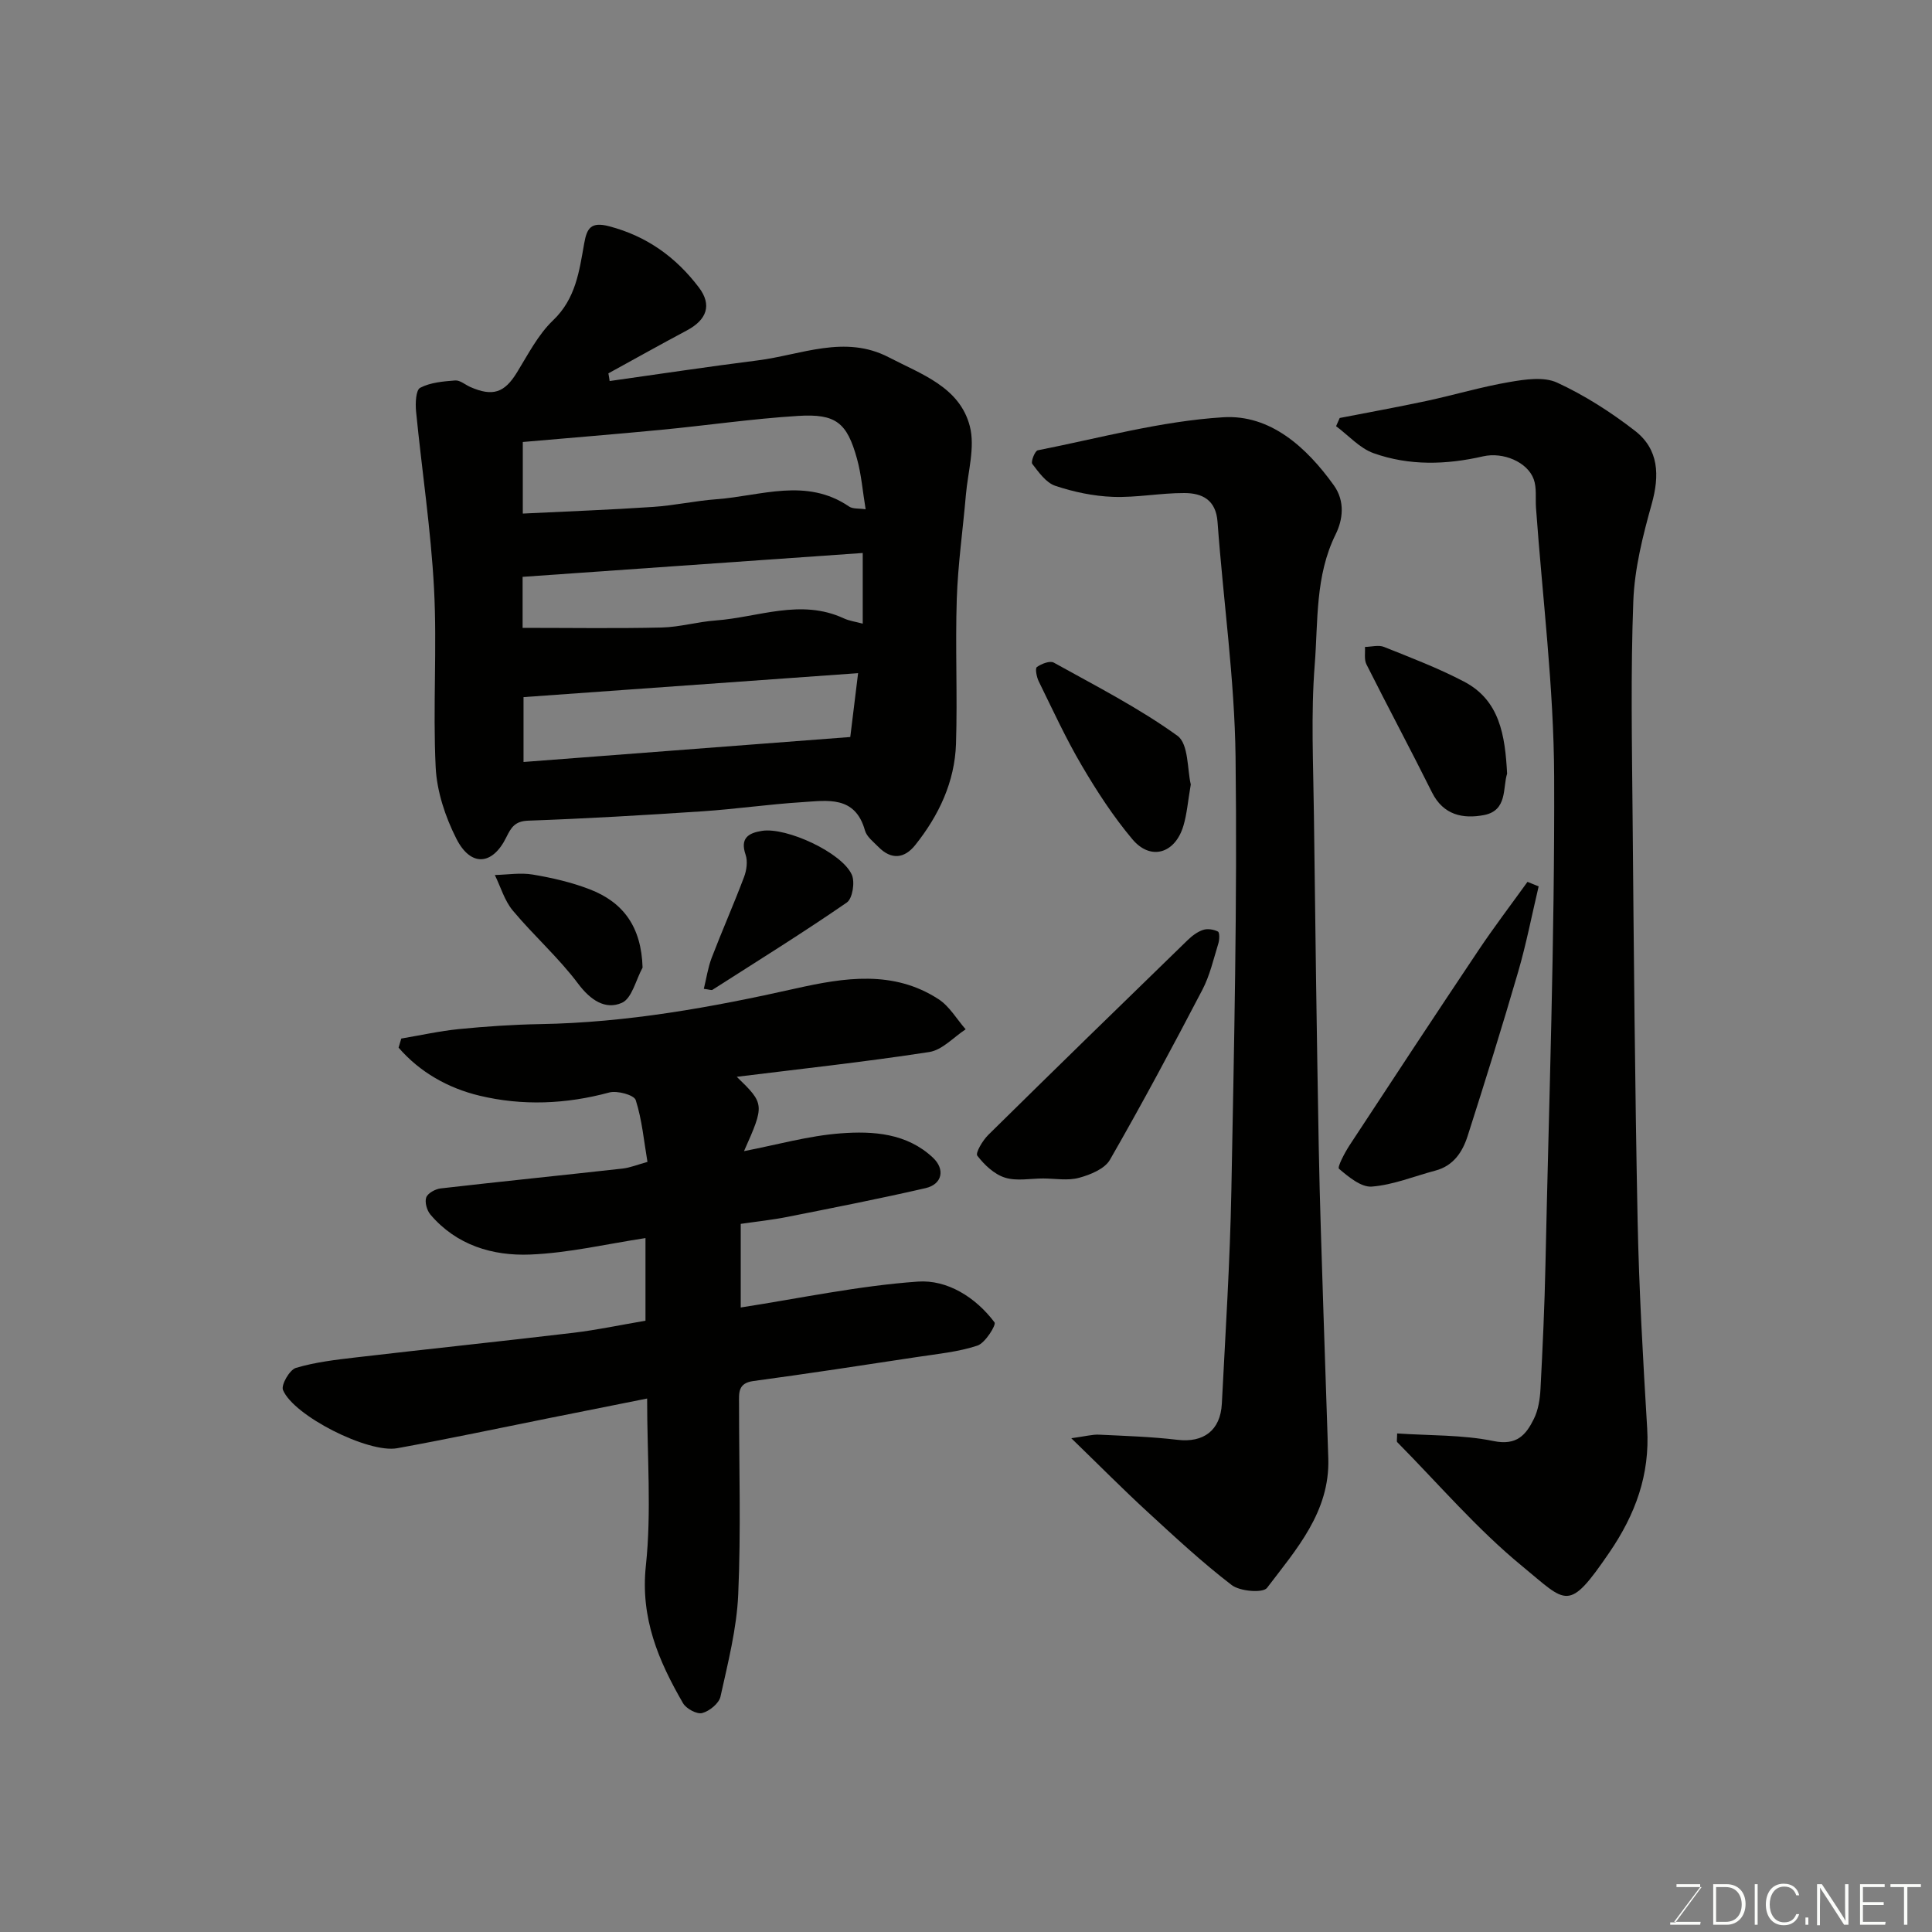 <svg enable-background="new 0 0 400 400" viewBox="0 0 400 400" xmlns="http://www.w3.org/2000/svg"><rect x="0" y="0" width="400" height="400" fill="#808080" stroke="none"/><g fill="#010100"><path d="m126.22 78.89c10.21-1.44 20.4-2.98 30.63-4.27 9.02-1.14 18.05-5.39 27.17-.64 6.68 3.48 14.66 6.12 16.77 14.26 1.13 4.37-.4 9.44-.81 14.19-.62 7.2-1.65 14.37-1.89 21.58-.33 9.99.16 20-.16 29.99-.26 7.89-3.55 14.83-8.44 20.96-2.26 2.83-4.97 3.09-7.62.39-1.03-1.05-2.43-2.11-2.79-3.41-2.03-7.28-7.79-6.19-13.01-5.86-6.88.43-13.73 1.43-20.61 1.89-12.03.8-24.06 1.51-36.11 1.94-2.75.1-3.53 1.42-4.53 3.45-2.85 5.81-7.35 6.17-10.33.29-2.3-4.53-4.05-9.8-4.29-14.83-.6-12.3.31-24.68-.34-36.98-.65-12.26-2.52-24.45-3.72-36.68-.16-1.65-.05-4.4.85-4.87 2.12-1.11 4.78-1.33 7.25-1.52 1-.08 2.07.88 3.12 1.35 4.67 2.05 7.08 1.19 9.64-2.96 2.31-3.74 4.38-7.85 7.49-10.82 4.74-4.52 5.44-10.23 6.47-15.99.55-3.06 1.35-4.51 5.17-3.5 7.81 2.05 13.84 6.42 18.57 12.67 2.76 3.65 1.62 6.7-2.49 8.89-5.45 2.9-10.83 5.92-16.25 8.89.1.5.18 1.05.26 1.59zm-17.98 27.44c9.25-.46 18.13-.78 26.99-1.38 4.39-.29 8.74-1.27 13.13-1.59 9.19-.68 18.58-4.54 27.45 1.52.77.52 2.01.35 3.41.56-.62-3.73-.88-7.17-1.78-10.43-2.07-7.49-4.34-9.39-12.21-8.9-9.47.59-18.89 1.97-28.35 2.88s-18.93 1.67-28.64 2.52zm69.42 33.04c-23.52 1.68-46.45 3.32-69.27 4.96v13.43c22.61-1.73 44.75-3.42 67.65-5.17.48-3.91.99-8.06 1.62-13.22zm-69.46-9.38c9.98 0 19.4.15 28.81-.07 3.73-.09 7.43-1.19 11.18-1.46 8.81-.65 17.59-4.57 26.5-.44 1.14.53 2.45.7 3.93 1.1 0-4.86 0-9.37 0-14.63-23.72 1.66-47.02 3.3-70.42 4.94z"/><path d="m83.08 215.02c3.98-.67 7.94-1.56 11.95-1.96 5.58-.55 11.19-.93 16.79-1.03 17.96-.3 35.49-3.46 52.94-7.38 10.04-2.25 20.2-3.86 29.55 2.22 2.27 1.47 3.77 4.13 5.62 6.24-2.5 1.63-4.85 4.29-7.54 4.7-13.38 2.06-26.85 3.52-39.85 5.13 5.77 5.6 5.79 5.75 1.5 15.39 6.79-1.31 13.35-3.18 20-3.68 6.73-.51 13.71-.05 19.12 5.04 2.57 2.42 1.92 5.5-1.53 6.3-9.5 2.19-19.07 4.06-28.63 5.96-3.05.61-6.16.93-9.64 1.44v17.31c12.21-1.89 24.38-4.49 36.67-5.36 6.07-.43 11.97 3.23 15.88 8.45.38.51-1.92 4.26-3.54 4.8-3.98 1.32-8.27 1.72-12.46 2.36-11.31 1.72-22.62 3.45-33.95 4.98-3.25.44-2.95 2.54-2.95 4.71 0 13.16.41 26.34-.17 39.48-.31 7.09-2.13 14.15-3.67 21.14-.31 1.41-2.29 3.02-3.79 3.41-1.1.29-3.3-.9-3.96-2.03-5.08-8.77-8.86-17.61-7.7-28.48 1.19-11.16.26-22.55.26-34.61-7.11 1.42-13.61 2.72-20.12 4.02-10.54 2.11-21.05 4.35-31.63 6.27-5.99 1.09-21.46-6.73-23.64-12.06-.43-1.05 1.37-4.18 2.67-4.57 4.03-1.2 8.29-1.69 12.49-2.18 14.98-1.75 29.98-3.31 44.96-5.09 4.87-.58 9.68-1.61 14.93-2.5 0-5.35 0-11.1 0-17.11-7.93 1.2-15.88 3.09-23.88 3.41-7.77.31-15.26-1.93-20.65-8.28-.73-.86-1.21-2.57-.86-3.55.32-.88 1.88-1.73 2.98-1.86 12.55-1.44 25.11-2.71 37.66-4.11 1.59-.18 3.12-.82 5.16-1.38-.74-4.32-1.12-8.71-2.43-12.8-.34-1.06-3.84-2.02-5.49-1.57-8.94 2.42-17.96 2.79-26.85.66-6.51-1.56-12.36-4.86-16.76-9.95.18-.61.37-1.24.56-1.88z"/><path d="m289.26 296.78c6.83.46 13.54.26 19.94 1.57 4.84 1 6.74-1.28 8.37-4.58.91-1.84 1.26-4.08 1.37-6.16.45-8.59.85-17.19 1.03-25.79.72-33.68 1.93-67.36 1.8-101.04-.07-18.56-2.43-37.12-3.76-55.67-.14-1.97.18-4.11-.47-5.89-1.29-3.57-6.34-5.69-10.48-4.74-7.62 1.75-15.29 1.98-22.67-.65-2.89-1.03-5.19-3.68-7.77-5.59.25-.57.5-1.13.75-1.7 6.01-1.17 12.04-2.26 18.02-3.54 5.72-1.23 11.35-2.92 17.11-3.9 3.24-.56 7.14-1.15 9.89.12 5.7 2.63 11.13 6.11 16.11 9.97 4.96 3.85 5.13 9.23 3.46 15.19-1.83 6.54-3.54 13.32-3.8 20.06-.56 14.8-.28 29.64-.15 44.46.25 27.92.48 55.84 1.04 83.75.29 14.37 1.12 28.73 1.98 43.08.58 9.61-2.44 17.8-7.81 25.67-8.6 12.58-8.76 10.5-18.1 2.83s-17.31-17.02-25.85-25.66c-.14-.15-.01-.61-.01-1.79z"/><path d="m221.8 297.77c2.97-.4 4.36-.8 5.71-.74 5.44.26 10.89.43 16.29 1.07 5.34.63 8.88-1.9 9.17-7.49.75-14.69 1.69-29.39 1.97-44.09.56-29.92 1.24-59.85.87-89.77-.2-16.24-2.55-32.44-3.73-48.68-.33-4.61-3.19-5.98-6.87-5.99-4.93-.02-9.88.97-14.79.79-4.02-.15-8.12-1.01-11.94-2.29-1.91-.64-3.42-2.8-4.76-4.54-.33-.44.55-2.7 1.14-2.81 12.77-2.52 25.49-6.04 38.39-6.84 9.7-.6 17.2 6.13 22.9 14.08 2.42 3.38 1.83 7.23.38 10.16-4.27 8.64-3.62 17.96-4.33 26.99-.81 10.27-.29 20.65-.17 30.97.27 22.93.59 45.86 1 68.78.21 11.6.63 23.2.99 34.79.31 9.93.68 19.86.99 29.8.34 11.06-6.63 18.82-12.69 26.8-.84 1.1-5.6.72-7.31-.59-6.13-4.7-11.82-10-17.52-15.24-5-4.6-9.77-9.42-15.69-15.16z"/><path d="m215.97 243.99c-2.66 0-5.5.59-7.92-.18-2.21-.7-4.26-2.64-5.71-4.54-.43-.56 1.11-3.16 2.27-4.3 13.69-13.5 27.46-26.91 41.25-40.3.92-.89 2.03-1.75 3.22-2.14.92-.31 2.2-.11 3.08.34.37.19.33 1.68.09 2.45-1 3.24-1.76 6.64-3.32 9.62-6.18 11.83-12.48 23.61-19.13 35.18-1.08 1.88-4.05 3.1-6.39 3.73-2.32.64-4.95.15-7.44.14z"/><path d="m318.56 183.52c-1.4 5.9-2.55 11.87-4.24 17.68-3.31 11.38-6.85 22.7-10.46 33.99-1.06 3.31-2.93 6.18-6.68 7.17-4.38 1.16-8.71 2.96-13.15 3.31-2.22.18-4.84-2.02-6.81-3.69-.38-.33 1.18-3.32 2.19-4.86 8.84-13.48 17.7-26.94 26.67-40.34 3.24-4.84 6.77-9.48 10.17-14.2.76.32 1.54.63 2.31.94z"/><path d="m246.54 162.41c-.6 3.47-.79 6.1-1.53 8.57-1.72 5.76-6.79 7.27-10.56 2.78-3.96-4.71-7.36-9.94-10.48-15.26-3.31-5.62-6.04-11.59-8.92-17.45-.43-.88-.77-2.65-.38-2.94.94-.68 2.71-1.37 3.51-.92 8.68 4.82 17.58 9.37 25.59 15.14 2.35 1.69 2.03 7.06 2.77 10.08z"/><path d="m312.03 160.18c-.93 2.88.13 7.62-4.78 8.57-4.35.83-8.42.02-10.77-4.69-4.43-8.89-9.12-17.65-13.58-26.53-.5-1-.22-2.39-.3-3.59 1.33-.02 2.82-.46 3.95 0 5.59 2.24 11.24 4.39 16.56 7.18 7.39 3.86 8.5 11.1 8.92 19.06z"/><path d="m145.72 204.73c.54-2.2.85-4.39 1.62-6.41 2.15-5.62 4.59-11.12 6.71-16.75.53-1.4.78-3.25.32-4.6-1.19-3.46.6-4.51 3.39-4.95 5.09-.8 16.62 4.53 18.61 9.11.67 1.54.13 4.92-1.05 5.73-9.1 6.27-18.49 12.11-27.8 18.06-.21.15-.64-.05-1.8-.19z"/><path d="m133.04 200.33c-1.39 2.53-2.2 6.39-4.3 7.3-3.41 1.49-6.48-.55-9.04-3.96-4.04-5.4-9.2-9.96-13.54-15.16-1.71-2.05-2.5-4.88-3.71-7.35 2.63-.06 5.32-.52 7.86-.09 3.98.67 7.99 1.59 11.75 3.04 7.02 2.69 10.73 7.81 10.98 16.22z"/></g><path d="m346.9 398 5.4-7.3h-5.2v-.6h4.9v.6l-5.4 7.2h5.5l-.1.6h-6.2v-.5z" fill="#fbfcfa"/><path d="m354.7 390.1h2.8c2.3 0 3.9 1.6 3.9 4.1s-1.6 4.3-3.9 4.3h-2.8zm.6 7.8h2c2.2 0 3.3-1.6 3.3-3.6 0-1.8-1-3.6-3.3-3.6h-2z" fill="#fbfcfa"/><path d="m363.9 390.1v8.4h-.6v-8.4z" fill="#fbfcfa"/><path d="m372.5 396.3c-.4 1.3-1.4 2.3-3.2 2.3-2.4 0-3.7-1.9-3.7-4.3 0-2.3 1.2-4.3 3.7-4.3 1.8 0 2.9 1 3.2 2.4h-.6c-.4-1.1-1.1-1.8-2.5-1.8-2.1 0-3 1.9-3 3.7s.9 3.7 3 3.7c1.4 0 2.1-.7 2.5-1.7z" fill="#fbfcfa"/><path d="m373.8 398.5v-1.5h.6v1.5z" fill="#fbfcfa"/><path d="m376.2 398.5v-8.4h1c1.3 2 4.4 6.6 4.9 7.6-.1-1.2-.1-2.4-.1-3.8v-3.8h.7v8.4h-.9c-1.2-1.9-4.4-6.8-5-7.7.1 1.1 0 2.3 0 3.9v3.9h-.6z" fill="#fbfcfa"/><path d="m390 394.4h-4.3v3.5h4.7l-.1.6h-5.2v-8.4h5.1v.6h-4.5v3.1h4.3z" fill="#fbfcfa"/><path d="m394.2 390.7h-2.8v-.6h6.3v.6h-2.8v7.8h-.7z" fill="#fbfcfa"/></svg>